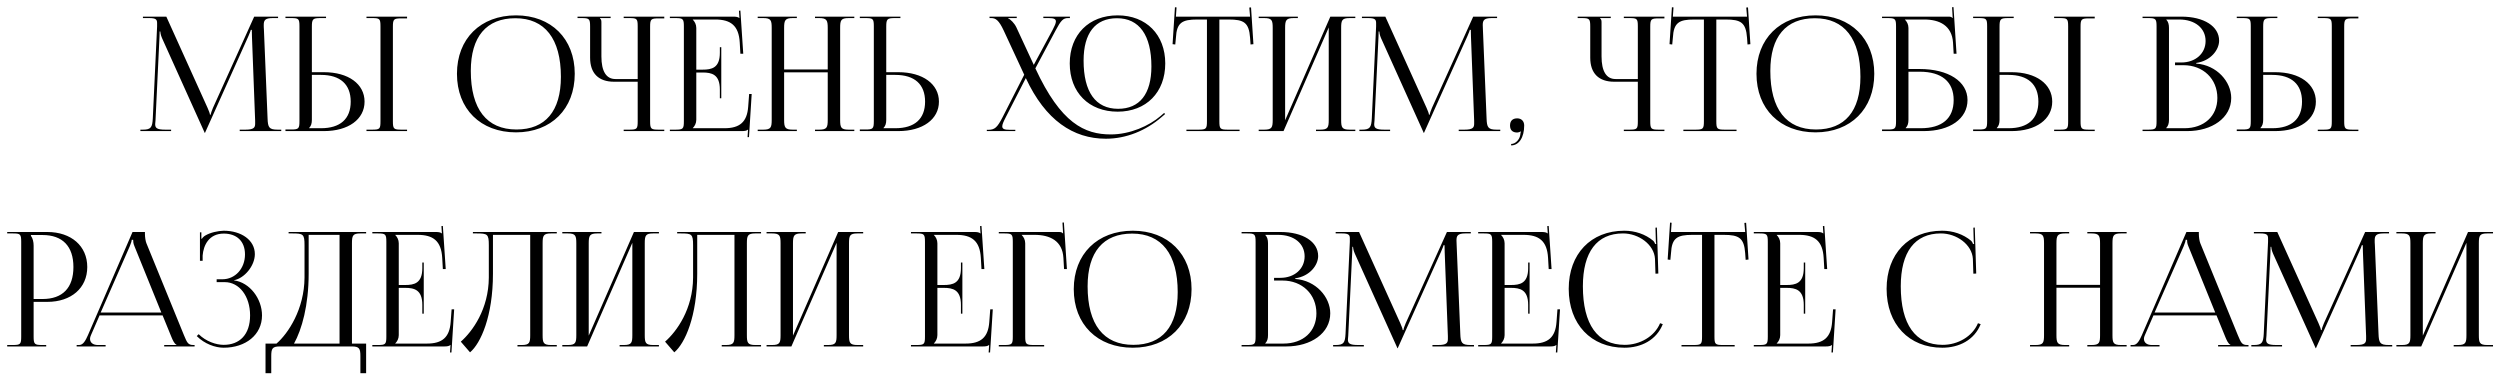 <svg width="267" height="40" viewBox="0 0 267 40" fill="none" xmlns="http://www.w3.org/2000/svg">
<path d="M14.993 14V13.847H15.265C16.132 13.847 16.268 13.592 16.319 12.64L16.778 2.831C16.778 2.712 16.778 2.593 16.778 2.474C16.778 2.1 16.676 1.93 15.945 1.93H15.265V1.777H17.764L22.167 11.518C22.32 11.858 22.422 12.147 22.422 12.249H22.507C22.507 12.147 22.626 11.773 22.745 11.518L27.148 1.777H29.698V1.93H29.12C28.287 1.93 28.168 2.185 28.168 2.678C28.168 2.814 28.168 2.967 28.185 3.137L28.576 12.64C28.61 13.609 28.729 13.847 29.664 13.847H30.038V14H25.601V13.847H26.213C27.131 13.847 27.25 13.609 27.25 13.201C27.25 13.116 27.25 13.014 27.25 12.895L26.91 3.936C26.893 3.63 26.893 3.375 26.893 3.188H26.791C26.791 3.239 26.672 3.528 26.519 3.885L21.946 14.068L21.895 14.187H21.861L21.81 14.068L17.305 4.072C17.152 3.732 17.118 3.409 17.118 3.358H17.05C17.05 3.511 17.05 3.63 17.033 3.936L16.608 12.861C16.591 13.014 16.574 13.15 16.574 13.252C16.574 13.66 16.727 13.847 17.662 13.847H18.274V14H14.993ZM39.139 14V13.847H39.734C40.55 13.847 40.635 13.779 40.635 12.963V2.814C40.635 1.998 40.55 1.93 39.734 1.93H39.139V1.777H43.474V1.964H42.879C42.063 1.964 41.961 2.032 41.961 2.848V12.963C41.961 13.779 42.063 13.847 42.879 13.847H43.474V14H39.139ZM30.486 14V13.83H31.081C31.897 13.83 31.982 13.745 31.982 12.929V2.814C31.982 1.998 31.897 1.93 31.081 1.93H30.486V1.777H34.821V1.93H34.226C33.41 1.93 33.308 2.032 33.308 2.848V7.71H34.6C37.201 7.71 38.935 8.968 38.935 10.855C38.935 12.742 37.201 14 34.6 14H30.486ZM33.308 7.999V12.793C33.308 13.184 33.223 13.456 33.019 13.66V13.694H34.277C36.334 13.694 37.456 12.708 37.456 10.855C37.456 9.002 36.334 7.999 34.277 7.999H33.308ZM55.11 14.136C51.319 14.136 48.803 11.637 48.803 7.88C48.803 4.14 51.319 1.641 55.11 1.641C58.867 1.641 61.383 4.14 61.383 7.88C61.383 11.637 58.867 14.136 55.11 14.136ZM55.161 13.83C58.238 13.83 59.904 11.875 59.904 8.203C59.904 4.14 58.187 1.947 55.042 1.947C51.948 1.947 50.282 3.919 50.282 7.574C50.282 11.654 51.982 13.83 55.161 13.83ZM66.61 14V13.847H67.205C68.021 13.847 68.106 13.779 68.106 12.963V8.73H65.59C63.924 8.73 63.023 7.829 63.023 6.163V2.831C63.023 2.015 62.938 1.93 62.122 1.93H61.68V1.777H65.216V1.93H64.077V1.964C64.196 2.083 64.23 2.134 64.23 2.406V6.027C64.23 7.608 64.74 8.441 65.726 8.441H68.106V2.814C68.106 1.998 68.021 1.93 67.205 1.93H66.61V1.777H70.945V1.964H70.35C69.534 1.964 69.432 2.032 69.432 2.848V12.963C69.432 13.779 69.534 13.847 70.35 13.847H70.945V14H66.61ZM77.033 10.498H76.88V9.563C76.88 7.931 75.996 7.744 75.044 7.744H74.364V12.793C74.364 13.167 74.194 13.473 73.99 13.677V13.694H77.373C79.005 13.694 79.787 13.031 79.906 11.399L80.008 10.039H80.28L79.991 14.646H79.838L79.889 13.847H79.872C79.753 13.966 79.515 14 79.243 14H71.542V13.847H72.137C72.953 13.847 73.038 13.762 73.038 12.946V2.831C73.038 2.015 72.953 1.93 72.137 1.93H71.542V1.777H78.325C78.597 1.777 78.835 1.811 78.954 1.93H78.971L78.92 1.148L79.073 1.131L79.379 5.738H79.073L79.005 4.548C78.903 2.712 78.019 2.083 76.387 2.083H73.99V2.1C74.194 2.304 74.364 2.61 74.364 2.984V7.438H75.044C75.996 7.438 76.88 7.268 76.88 5.636V5.041H77.033V10.498ZM80.922 14V13.847H81.517C82.333 13.847 82.418 13.609 82.418 12.793V2.984C82.418 2.168 82.333 1.93 81.517 1.93H80.922V1.777H85.104V1.93H84.662C83.846 1.93 83.744 2.168 83.744 2.984V7.421H88.402V2.984C88.402 2.168 88.3 1.93 87.484 1.93H87.042V1.777H91.241V1.93H90.629C89.813 1.93 89.728 2.168 89.728 2.984V12.793C89.728 13.609 89.813 13.847 90.629 13.847H91.241V14H87.042V13.847H87.501C88.317 13.847 88.402 13.609 88.402 12.793V7.727H83.744V12.793C83.744 13.609 83.846 13.847 84.662 13.847H85.104V14H80.922ZM91.829 14V13.83H92.424C93.24 13.83 93.325 13.745 93.325 12.929V2.814C93.325 1.998 93.24 1.93 92.424 1.93H91.829V1.777H96.164V1.93H95.569C94.753 1.93 94.651 2.032 94.651 2.848V7.71H95.943C98.544 7.71 100.278 8.968 100.278 10.855C100.278 12.742 98.544 14 95.943 14H91.829ZM94.651 7.999V12.793C94.651 13.184 94.566 13.456 94.362 13.66V13.694H95.62C97.677 13.694 98.799 12.708 98.799 10.855C98.799 9.002 97.677 7.999 95.62 7.999H94.651ZM119.366 11.926C116.289 11.926 114.249 9.869 114.249 6.775C114.249 3.698 116.289 1.641 119.366 1.641C122.409 1.641 124.449 3.698 124.449 6.775C124.449 9.869 122.409 11.926 119.366 11.926ZM119.417 11.62C121.712 11.62 122.97 10.039 122.97 7.098C122.97 3.766 121.678 1.947 119.298 1.947C116.969 1.947 115.728 3.545 115.728 6.469C115.728 9.818 117.003 11.62 119.417 11.62ZM109.557 8.339L107.415 12.521C107.177 12.98 107.041 13.286 107.041 13.49C107.041 13.779 107.279 13.864 107.857 13.864H108.435V14H105.392V13.864H105.545C106.242 13.864 106.514 13.609 107.075 12.521L109.387 7.982L107.194 3.256C106.684 2.168 106.344 1.93 105.868 1.93H105.681V1.777H108.588V1.93H107.67V1.964C107.908 2.049 108.333 2.474 108.537 2.899L110.407 6.928L112.413 3.205C112.634 2.78 112.77 2.491 112.77 2.287C112.77 2.032 112.549 1.93 112.022 1.93H111.427V1.777H114.266V1.93H114.062C113.552 1.93 113.314 2.168 112.736 3.256L110.577 7.302C113.297 13.167 115.83 14.357 118.635 14.357C120.692 14.357 122.732 13.439 123.956 12.385L124.33 12.062L124.432 12.181L124.058 12.504C122.392 13.949 120.284 14.816 118.108 14.816C114.623 14.816 111.648 12.844 109.557 8.339ZM126.709 14V13.847H128.001C128.817 13.847 128.902 13.762 128.902 12.946V2.083H127.882C126.25 2.083 125.672 2.406 125.587 4.038L125.519 4.752L125.23 4.718L125.485 0.774L125.655 0.791L125.587 1.777H133.509L133.424 0.808L133.611 0.791L133.866 4.718L133.56 4.752L133.509 4.038C133.39 2.406 132.846 2.083 131.214 2.083H130.228V12.946C130.228 13.762 130.313 13.847 131.129 13.847H132.387V14H126.709ZM134.429 14V13.847H135.024C135.84 13.847 135.925 13.609 135.925 12.793V2.984C135.925 2.168 135.84 1.93 135.024 1.93H134.429V1.777H138.611V1.93H138.169C137.353 1.93 137.251 2.168 137.251 2.984V12.844L142.079 1.777H144.748V1.93H144.136C143.32 1.93 143.235 2.168 143.235 2.984V12.793C143.235 13.609 143.32 13.847 144.136 13.847H144.748V14H140.549V13.847H141.008C141.824 13.847 141.909 13.609 141.909 12.793V2.933L137.081 14H134.429ZM145.183 14V13.847H145.455C146.322 13.847 146.458 13.592 146.509 12.64L146.968 2.831C146.968 2.712 146.968 2.593 146.968 2.474C146.968 2.1 146.866 1.93 146.135 1.93H145.455V1.777H147.954L152.357 11.518C152.51 11.858 152.612 12.147 152.612 12.249H152.697C152.697 12.147 152.816 11.773 152.935 11.518L157.338 1.777H159.888V1.93H159.31C158.477 1.93 158.358 2.185 158.358 2.678C158.358 2.814 158.358 2.967 158.375 3.137L158.766 12.64C158.8 13.609 158.919 13.847 159.854 13.847H160.228V14H155.791V13.847H156.403C157.321 13.847 157.44 13.609 157.44 13.201C157.44 13.116 157.44 13.014 157.44 12.895L157.1 3.936C157.083 3.63 157.083 3.375 157.083 3.188H156.981C156.981 3.239 156.862 3.528 156.709 3.885L152.136 14.068L152.085 14.187H152.051L152 14.068L147.495 4.072C147.342 3.732 147.308 3.409 147.308 3.358H147.24C147.24 3.511 147.24 3.63 147.223 3.936L146.798 12.861C146.781 13.014 146.764 13.15 146.764 13.252C146.764 13.66 146.917 13.847 147.852 13.847H148.464V14H145.183ZM161.39 15.377C161.849 15.377 162.274 14.918 162.359 14.442C162.376 14.323 162.393 14.136 162.427 14.068L162.376 14.034C162.325 14.102 162.155 14.153 162.036 14.153C161.543 14.153 161.271 13.898 161.271 13.405C161.271 12.912 161.543 12.64 162.036 12.64C162.495 12.64 162.784 12.946 162.784 13.405C162.784 14.68 162.223 15.53 161.39 15.53V15.377ZM173.425 14V13.847H174.02C174.836 13.847 174.921 13.779 174.921 12.963V8.73H172.405C170.739 8.73 169.838 7.829 169.838 6.163V2.831C169.838 2.015 169.753 1.93 168.937 1.93H168.495V1.777H172.031V1.93H170.892V1.964C171.011 2.083 171.045 2.134 171.045 2.406V6.027C171.045 7.608 171.555 8.441 172.541 8.441H174.921V2.814C174.921 1.998 174.836 1.93 174.02 1.93H173.425V1.777H177.76V1.964H177.165C176.349 1.964 176.247 2.032 176.247 2.848V12.963C176.247 13.779 176.349 13.847 177.165 13.847H177.76V14H173.425ZM179.784 14V13.847H181.076C181.892 13.847 181.977 13.762 181.977 12.946V2.083H180.957C179.325 2.083 178.747 2.406 178.662 4.038L178.594 4.752L178.305 4.718L178.56 0.774L178.73 0.791L178.662 1.777H186.584L186.499 0.808L186.686 0.791L186.941 4.718L186.635 4.752L186.584 4.038C186.465 2.406 185.921 2.083 184.289 2.083H183.303V12.946C183.303 13.762 183.388 13.847 184.204 13.847H185.462V14H179.784ZM193.899 14.136C190.108 14.136 187.592 11.637 187.592 7.88C187.592 4.14 190.108 1.641 193.899 1.641C197.656 1.641 200.172 4.14 200.172 7.88C200.172 11.637 197.656 14.136 193.899 14.136ZM193.95 13.83C197.027 13.83 198.693 11.875 198.693 8.203C198.693 4.14 196.976 1.947 193.831 1.947C190.737 1.947 189.071 3.919 189.071 7.574C189.071 11.654 190.771 13.83 193.95 13.83ZM201.001 14V13.83H201.596C202.412 13.83 202.497 13.745 202.497 12.929V2.831C202.497 2.015 202.412 1.93 201.596 1.93H201.001V1.777H208.073C208.345 1.777 208.413 1.811 208.532 1.93H208.549L208.481 0.774L208.634 0.757L208.957 5.738H208.651L208.583 4.548C208.464 2.729 207.138 2.083 205.506 2.083H203.449V2.1C203.653 2.304 203.823 2.61 203.823 2.984V7.37H205.013C208.09 7.37 210.13 8.696 210.13 10.685C210.13 12.674 208.26 14 205.455 14H201.001ZM203.823 7.659V12.793C203.823 13.184 203.738 13.456 203.534 13.66V13.694H205.132C207.41 13.694 208.651 12.657 208.651 10.685C208.651 8.73 207.376 7.659 205.03 7.659H203.823ZM219.382 14V13.847H219.977C220.793 13.847 220.878 13.779 220.878 12.963V2.814C220.878 1.998 220.793 1.93 219.977 1.93H219.382V1.777H223.717V1.964H223.122C222.306 1.964 222.204 2.032 222.204 2.848V12.963C222.204 13.779 222.306 13.847 223.122 13.847H223.717V14H219.382ZM210.729 14V13.83H211.324C212.14 13.83 212.225 13.745 212.225 12.929V2.814C212.225 1.998 212.14 1.93 211.324 1.93H210.729V1.777H215.064V1.93H214.469C213.653 1.93 213.551 2.032 213.551 2.848V7.71H214.843C217.444 7.71 219.178 8.968 219.178 10.855C219.178 12.742 217.444 14 214.843 14H210.729ZM213.551 7.999V12.793C213.551 13.184 213.466 13.456 213.262 13.66V13.694H214.52C216.577 13.694 217.699 12.708 217.699 10.855C217.699 9.002 216.577 7.999 214.52 7.999H213.551ZM231.358 13.694H233.296C235.404 13.694 236.815 12.402 236.815 10.464C236.815 8.424 235.302 6.962 233.194 6.962H232.293V6.673H232.973C234.469 6.673 235.557 5.721 235.557 4.378C235.557 3.001 234.418 2.083 232.735 2.083H231.358V2.1C231.562 2.304 231.647 2.593 231.647 2.984V12.793C231.647 13.184 231.562 13.456 231.358 13.66V13.694ZM228.825 14V13.847H229.42C230.236 13.847 230.321 13.762 230.321 12.946V2.831C230.321 2.015 230.236 1.93 229.42 1.93H228.825V1.777H232.973C235.387 1.777 237.002 2.814 237.002 4.344C237.002 5.313 236.118 6.503 234.554 6.724V6.792C236.764 6.945 238.294 8.73 238.294 10.464C238.294 12.589 236.237 14 233.602 14H228.825ZM247.539 14V13.847H248.134C248.95 13.847 249.035 13.779 249.035 12.963V2.814C249.035 1.998 248.95 1.93 248.134 1.93H247.539V1.777H251.874V1.964H251.279C250.463 1.964 250.361 2.032 250.361 2.848V12.963C250.361 13.779 250.463 13.847 251.279 13.847H251.874V14H247.539ZM238.886 14V13.83H239.481C240.297 13.83 240.382 13.745 240.382 12.929V2.814C240.382 1.998 240.297 1.93 239.481 1.93H238.886V1.777H243.221V1.93H242.626C241.81 1.93 241.708 2.032 241.708 2.848V7.71H243C245.601 7.71 247.335 8.968 247.335 10.855C247.335 12.742 245.601 14 243 14H238.886ZM241.708 7.999V12.793C241.708 13.184 241.623 13.456 241.419 13.66V13.694H242.677C244.734 13.694 245.856 12.708 245.856 10.855C245.856 9.002 244.734 7.999 242.677 7.999H241.708ZM3.302 25.1V25.185C3.506 25.457 3.591 25.848 3.591 26.239V31.934H4.543C6.685 31.934 7.841 30.744 7.841 28.517C7.841 26.307 6.685 25.1 4.543 25.1H3.302ZM0.769 37V36.847H1.364C2.18 36.847 2.265 36.762 2.265 35.946V25.831C2.265 25.015 2.18 24.93 1.364 24.93H0.769V24.777H5.053C7.603 24.777 9.32 26.273 9.32 28.517C9.32 30.761 7.603 32.24 5.053 32.24H3.591V35.946C3.591 36.762 3.693 36.847 4.509 36.847H4.934V37H0.769ZM8.186 37V36.847H8.458C8.883 36.847 9.138 36.371 9.393 35.793L14.153 24.777H15.479V24.981C15.479 25.321 15.547 25.763 15.632 25.967L19.644 35.793C19.984 36.609 20.086 36.847 20.647 36.847H20.783V37H17.536V36.847H18.845V36.813C18.624 36.728 18.437 36.303 18.318 36.014L17.366 33.685H10.634L9.716 35.793C9.648 35.946 9.614 36.065 9.614 36.184C9.614 36.592 9.937 36.847 10.447 36.847H11.28V37H8.186ZM10.753 33.379H17.23L14.357 26.29C14.238 26.018 14.221 25.797 14.221 25.61H14.068C14.068 25.712 14.017 25.933 13.864 26.29L10.753 33.379ZM23.139 30.132V29.826H23.75C25.128 29.826 26.165 28.67 26.165 27.174C26.165 25.729 25.247 24.947 23.904 24.947C22.305 24.947 21.727 26.205 21.642 27.293V27.854H21.354V24.811H21.506V25.491L21.558 25.508C21.625 25.389 21.796 25.219 21.931 25.151C22.476 24.828 23.274 24.658 23.887 24.641C25.773 24.641 27.218 25.644 27.218 27.14C27.218 28.398 26.096 29.724 24.991 29.928V29.945C26.674 30.166 27.983 31.9 27.983 33.685C27.983 35.759 26.233 37.136 23.887 37.136C22.985 37.136 21.846 36.728 21.014 35.895L21.218 35.691C21.983 36.456 23.07 36.83 23.887 36.83C25.587 36.83 26.709 35.742 26.709 33.685C26.709 31.628 25.552 30.132 24.006 30.132H23.139ZM28.358 36.694H29.531C30.772 35.623 32.506 33.022 32.523 29.639V26.188C32.523 24.998 32.387 24.93 31.197 24.93H30.823V24.777H39.102V24.93H38.49C37.674 24.93 37.589 25.168 37.589 25.984V36.694H39.102V39.856H38.49V38.054C38.49 37.238 38.388 37 37.572 37H29.888C29.072 37 28.97 37.238 28.97 38.054V39.856H28.358V36.694ZM31.401 36.694H36.263V25.083H32.965V29.231C32.965 32.614 32.234 35.198 31.401 36.694ZM45.257 33.498H45.104V32.563C45.104 30.931 44.22 30.744 43.268 30.744H42.588V35.793C42.588 36.167 42.418 36.473 42.214 36.677V36.694H45.597C47.229 36.694 48.011 36.031 48.13 34.399L48.232 33.039H48.504L48.215 37.646H48.062L48.113 36.847H48.096C47.977 36.966 47.739 37 47.467 37H39.766V36.847H40.361C41.177 36.847 41.262 36.762 41.262 35.946V25.831C41.262 25.015 41.177 24.93 40.361 24.93H39.766V24.777H46.549C46.821 24.777 47.059 24.811 47.178 24.93H47.195L47.144 24.148L47.297 24.131L47.603 28.738H47.297L47.229 27.548C47.127 25.712 46.243 25.083 44.611 25.083H42.214V25.1C42.418 25.304 42.588 25.61 42.588 25.984V30.438H43.268C44.22 30.438 45.104 30.268 45.104 28.636V28.041H45.257V33.498ZM50.506 24.777H51.968H56.626H59.465V24.93H58.853C58.037 24.93 57.952 25.168 57.952 25.984V35.793C57.952 36.609 58.037 36.847 58.853 36.847H59.465V37H55.266V36.847H55.725C56.541 36.847 56.626 36.609 56.626 35.793V25.083H52.648V29.231C52.648 33.77 51.339 36.677 50.2 37.629L49.214 36.49C50.455 35.402 52.189 33.022 52.206 29.639V26.188C52.206 24.998 52.07 24.93 50.88 24.93H50.506V24.777ZM60.054 37V36.847H60.649C61.465 36.847 61.55 36.609 61.55 35.793V25.984C61.55 25.168 61.465 24.93 60.649 24.93H60.054V24.777H64.236V24.93H63.794C62.978 24.93 62.876 25.168 62.876 25.984V35.844L67.704 24.777H70.373V24.93H69.761C68.945 24.93 68.86 25.168 68.86 25.984V35.793C68.86 36.609 68.945 36.847 69.761 36.847H70.373V37H66.174V36.847H66.633C67.449 36.847 67.534 36.609 67.534 35.793V25.933L62.706 37H60.054ZM72.321 24.777H73.783H78.441H81.28V24.93H80.668C79.852 24.93 79.767 25.168 79.767 25.984V35.793C79.767 36.609 79.852 36.847 80.668 36.847H81.28V37H77.081V36.847H77.54C78.356 36.847 78.441 36.609 78.441 35.793V25.083H74.463V29.231C74.463 33.77 73.154 36.677 72.015 37.629L71.029 36.49C72.27 35.402 74.004 33.022 74.021 29.639V26.188C74.021 24.998 73.885 24.93 72.695 24.93H72.321V24.777ZM81.868 37V36.847H82.463C83.279 36.847 83.364 36.609 83.364 35.793V25.984C83.364 25.168 83.279 24.93 82.463 24.93H81.868V24.777H86.05V24.93H85.608C84.792 24.93 84.69 25.168 84.69 25.984V35.844L89.518 24.777H92.187V24.93H91.575C90.759 24.93 90.674 25.168 90.674 25.984V35.793C90.674 36.609 90.759 36.847 91.575 36.847H92.187V37H87.988V36.847H88.447C89.263 36.847 89.348 36.609 89.348 35.793V25.933L84.52 37H81.868ZM102.782 33.498H102.629V32.563C102.629 30.931 101.745 30.744 100.793 30.744H100.113V35.793C100.113 36.167 99.943 36.473 99.739 36.677V36.694H103.122C104.754 36.694 105.536 36.031 105.655 34.399L105.757 33.039H106.029L105.74 37.646H105.587L105.638 36.847H105.621C105.502 36.966 105.264 37 104.992 37H97.291V36.847H97.886C98.702 36.847 98.787 36.762 98.787 35.946V25.831C98.787 25.015 98.702 24.93 97.886 24.93H97.291V24.777H104.074C104.346 24.777 104.584 24.811 104.703 24.93H104.72L104.669 24.148L104.822 24.131L105.128 28.738H104.822L104.754 27.548C104.652 25.712 103.768 25.083 102.136 25.083H99.739V25.1C99.943 25.304 100.113 25.61 100.113 25.984V30.438H100.793C101.745 30.438 102.629 30.268 102.629 28.636V28.041H102.782V33.498ZM106.671 37V36.847H107.266C108.082 36.847 108.167 36.762 108.167 35.946V25.831C108.167 25.015 108.082 24.93 107.266 24.93H106.671V24.777H113.063C113.335 24.777 113.403 24.811 113.522 24.93H113.539L113.471 23.774L113.624 23.757L113.947 28.738H113.641L113.573 27.548C113.471 25.712 112.128 25.083 110.496 25.083H109.119V25.1C109.323 25.304 109.493 25.61 109.493 25.984V35.946C109.493 36.762 109.595 36.847 110.411 36.847H111.516V37H106.671ZM120.985 37.136C117.194 37.136 114.678 34.637 114.678 30.88C114.678 27.14 117.194 24.641 120.985 24.641C124.742 24.641 127.258 27.14 127.258 30.88C127.258 34.637 124.742 37.136 120.985 37.136ZM121.036 36.83C124.113 36.83 125.779 34.875 125.779 31.203C125.779 27.14 124.062 24.947 120.917 24.947C117.823 24.947 116.157 26.919 116.157 30.574C116.157 34.654 117.857 36.83 121.036 36.83ZM135.135 36.694H137.073C139.181 36.694 140.592 35.402 140.592 33.464C140.592 31.424 139.079 29.962 136.971 29.962H136.07V29.673H136.75C138.246 29.673 139.334 28.721 139.334 27.378C139.334 26.001 138.195 25.083 136.512 25.083H135.135V25.1C135.339 25.304 135.424 25.593 135.424 25.984V35.793C135.424 36.184 135.339 36.456 135.135 36.66V36.694ZM132.602 37V36.847H133.197C134.013 36.847 134.098 36.762 134.098 35.946V25.831C134.098 25.015 134.013 24.93 133.197 24.93H132.602V24.777H136.75C139.164 24.777 140.779 25.814 140.779 27.344C140.779 28.313 139.895 29.503 138.331 29.724V29.792C140.541 29.945 142.071 31.73 142.071 33.464C142.071 35.589 140.014 37 137.379 37H132.602ZM142.377 37V36.847H142.649C143.516 36.847 143.652 36.592 143.703 35.64L144.162 25.831C144.162 25.712 144.162 25.593 144.162 25.474C144.162 25.1 144.06 24.93 143.329 24.93H142.649V24.777H145.148L149.551 34.518C149.704 34.858 149.806 35.147 149.806 35.249H149.891C149.891 35.147 150.01 34.773 150.129 34.518L154.532 24.777H157.082V24.93H156.504C155.671 24.93 155.552 25.185 155.552 25.678C155.552 25.814 155.552 25.967 155.569 26.137L155.96 35.64C155.994 36.609 156.113 36.847 157.048 36.847H157.422V37H152.985V36.847H153.597C154.515 36.847 154.634 36.609 154.634 36.201C154.634 36.116 154.634 36.014 154.634 35.895L154.294 26.936C154.277 26.63 154.277 26.375 154.277 26.188H154.175C154.175 26.239 154.056 26.528 153.903 26.885L149.33 37.068L149.279 37.187H149.245L149.194 37.068L144.689 27.072C144.536 26.732 144.502 26.409 144.502 26.358H144.434C144.434 26.511 144.434 26.63 144.417 26.936L143.992 35.861C143.975 36.014 143.958 36.15 143.958 36.252C143.958 36.66 144.111 36.847 145.046 36.847H145.658V37H142.377ZM163.361 33.498H163.208V32.563C163.208 30.931 162.324 30.744 161.372 30.744H160.692V35.793C160.692 36.167 160.522 36.473 160.318 36.677V36.694H163.701C165.333 36.694 166.115 36.031 166.234 34.399L166.336 33.039H166.608L166.319 37.646H166.166L166.217 36.847H166.2C166.081 36.966 165.843 37 165.571 37H157.87V36.847H158.465C159.281 36.847 159.366 36.762 159.366 35.946V25.831C159.366 25.015 159.281 24.93 158.465 24.93H157.87V24.777H164.653C164.925 24.777 165.163 24.811 165.282 24.93H165.299L165.248 24.148L165.401 24.131L165.707 28.738H165.401L165.333 27.548C165.231 25.712 164.347 25.083 162.715 25.083H160.318V25.1C160.522 25.304 160.692 25.61 160.692 25.984V30.438H161.372C162.324 30.438 163.208 30.268 163.208 28.636V28.041H163.361V33.498ZM167.539 30.846C167.539 27.123 169.902 24.641 173.472 24.641C174.611 24.641 175.716 24.998 176.583 25.729C176.668 25.814 176.736 25.95 176.77 26.069L176.889 26.035C176.855 25.899 176.838 25.729 176.838 25.542L176.804 24.318L176.957 24.301L177.11 29.214L176.804 29.231L176.753 27.65C176.668 26.12 175.019 24.93 173.336 24.93C170.548 24.93 169.052 26.919 169.052 30.574C169.052 34.654 170.616 36.83 173.523 36.83C175.138 36.83 176.702 35.946 177.297 34.518L177.586 34.62C176.906 36.32 175.274 37.136 173.489 37.136C169.919 37.136 167.539 34.62 167.539 30.846ZM179.585 37V36.847H180.877C181.693 36.847 181.778 36.762 181.778 35.946V25.083H180.758C179.126 25.083 178.548 25.406 178.463 27.038L178.395 27.752L178.106 27.718L178.361 23.774L178.531 23.791L178.463 24.777H186.385L186.3 23.808L186.487 23.791L186.742 27.718L186.436 27.752L186.385 27.038C186.266 25.406 185.722 25.083 184.09 25.083H183.104V35.946C183.104 36.762 183.189 36.847 184.005 36.847H185.263V37H179.585ZM192.796 33.498H192.643V32.563C192.643 30.931 191.759 30.744 190.807 30.744H190.127V35.793C190.127 36.167 189.957 36.473 189.753 36.677V36.694H193.136C194.768 36.694 195.55 36.031 195.669 34.399L195.771 33.039H196.043L195.754 37.646H195.601L195.652 36.847H195.635C195.516 36.966 195.278 37 195.006 37H187.305V36.847H187.9C188.716 36.847 188.801 36.762 188.801 35.946V25.831C188.801 25.015 188.716 24.93 187.9 24.93H187.305V24.777H194.088C194.36 24.777 194.598 24.811 194.717 24.93H194.734L194.683 24.148L194.836 24.131L195.142 28.738H194.836L194.768 27.548C194.666 25.712 193.782 25.083 192.15 25.083H189.753V25.1C189.957 25.304 190.127 25.61 190.127 25.984V30.438H190.807C191.759 30.438 192.643 30.268 192.643 28.636V28.041H192.796V33.498ZM201.489 30.846C201.489 27.123 203.852 24.641 207.422 24.641C208.561 24.641 209.666 24.998 210.533 25.729C210.618 25.814 210.686 25.95 210.72 26.069L210.839 26.035C210.805 25.899 210.788 25.729 210.788 25.542L210.754 24.318L210.907 24.301L211.06 29.214L210.754 29.231L210.703 27.65C210.618 26.12 208.969 24.93 207.286 24.93C204.498 24.93 203.002 26.919 203.002 30.574C203.002 34.654 204.566 36.83 207.473 36.83C209.088 36.83 210.652 35.946 211.247 34.518L211.536 34.62C210.856 36.32 209.224 37.136 207.439 37.136C203.869 37.136 201.489 34.62 201.489 30.846ZM216.806 37V36.847H217.401C218.217 36.847 218.302 36.609 218.302 35.793V25.984C218.302 25.168 218.217 24.93 217.401 24.93H216.806V24.777H220.988V24.93H220.546C219.73 24.93 219.628 25.168 219.628 25.984V30.421H224.286V25.984C224.286 25.168 224.184 24.93 223.368 24.93H222.926V24.777H227.125V24.93H226.513C225.697 24.93 225.612 25.168 225.612 25.984V35.793C225.612 36.609 225.697 36.847 226.513 36.847H227.125V37H222.926V36.847H223.385C224.201 36.847 224.286 36.609 224.286 35.793V30.727H219.628V35.793C219.628 36.609 219.73 36.847 220.546 36.847H220.988V37H216.806ZM227.543 37V36.847H227.815C228.24 36.847 228.495 36.371 228.75 35.793L233.51 24.777H234.836V24.981C234.836 25.321 234.904 25.763 234.989 25.967L239.001 35.793C239.341 36.609 239.443 36.847 240.004 36.847H240.14V37H236.893V36.847H238.202V36.813C237.981 36.728 237.794 36.303 237.675 36.014L236.723 33.685H229.991L229.073 35.793C229.005 35.946 228.971 36.065 228.971 36.184C228.971 36.592 229.294 36.847 229.804 36.847H230.637V37H227.543ZM230.11 33.379H236.587L233.714 26.29C233.595 26.018 233.578 25.797 233.578 25.61H233.425C233.425 25.712 233.374 25.933 233.221 26.29L230.11 33.379ZM240.443 37V36.847H240.715C241.582 36.847 241.718 36.592 241.769 35.64L242.228 25.831C242.228 25.712 242.228 25.593 242.228 25.474C242.228 25.1 242.126 24.93 241.395 24.93H240.715V24.777H243.214L247.617 34.518C247.77 34.858 247.872 35.147 247.872 35.249H247.957C247.957 35.147 248.076 34.773 248.195 34.518L252.598 24.777H255.148V24.93H254.57C253.737 24.93 253.618 25.185 253.618 25.678C253.618 25.814 253.618 25.967 253.635 26.137L254.026 35.64C254.06 36.609 254.179 36.847 255.114 36.847H255.488V37H251.051V36.847H251.663C252.581 36.847 252.7 36.609 252.7 36.201C252.7 36.116 252.7 36.014 252.7 35.895L252.36 26.936C252.343 26.63 252.343 26.375 252.343 26.188H252.241C252.241 26.239 252.122 26.528 251.969 26.885L247.396 37.068L247.345 37.187H247.311L247.26 37.068L242.755 27.072C242.602 26.732 242.568 26.409 242.568 26.358H242.5C242.5 26.511 242.5 26.63 242.483 26.936L242.058 35.861C242.041 36.014 242.024 36.15 242.024 36.252C242.024 36.66 242.177 36.847 243.112 36.847H243.724V37H240.443ZM255.935 37V36.847H256.53C257.346 36.847 257.431 36.609 257.431 35.793V25.984C257.431 25.168 257.346 24.93 256.53 24.93H255.935V24.777H260.117V24.93H259.675C258.859 24.93 258.757 25.168 258.757 25.984V35.844L263.585 24.777H266.254V24.93H265.642C264.826 24.93 264.741 25.168 264.741 25.984V35.793C264.741 36.609 264.826 36.847 265.642 36.847H266.254V37H262.055V36.847H262.514C263.33 36.847 263.415 36.609 263.415 35.793V25.933L258.587 37H255.935Z" fill="black"/>
</svg>
